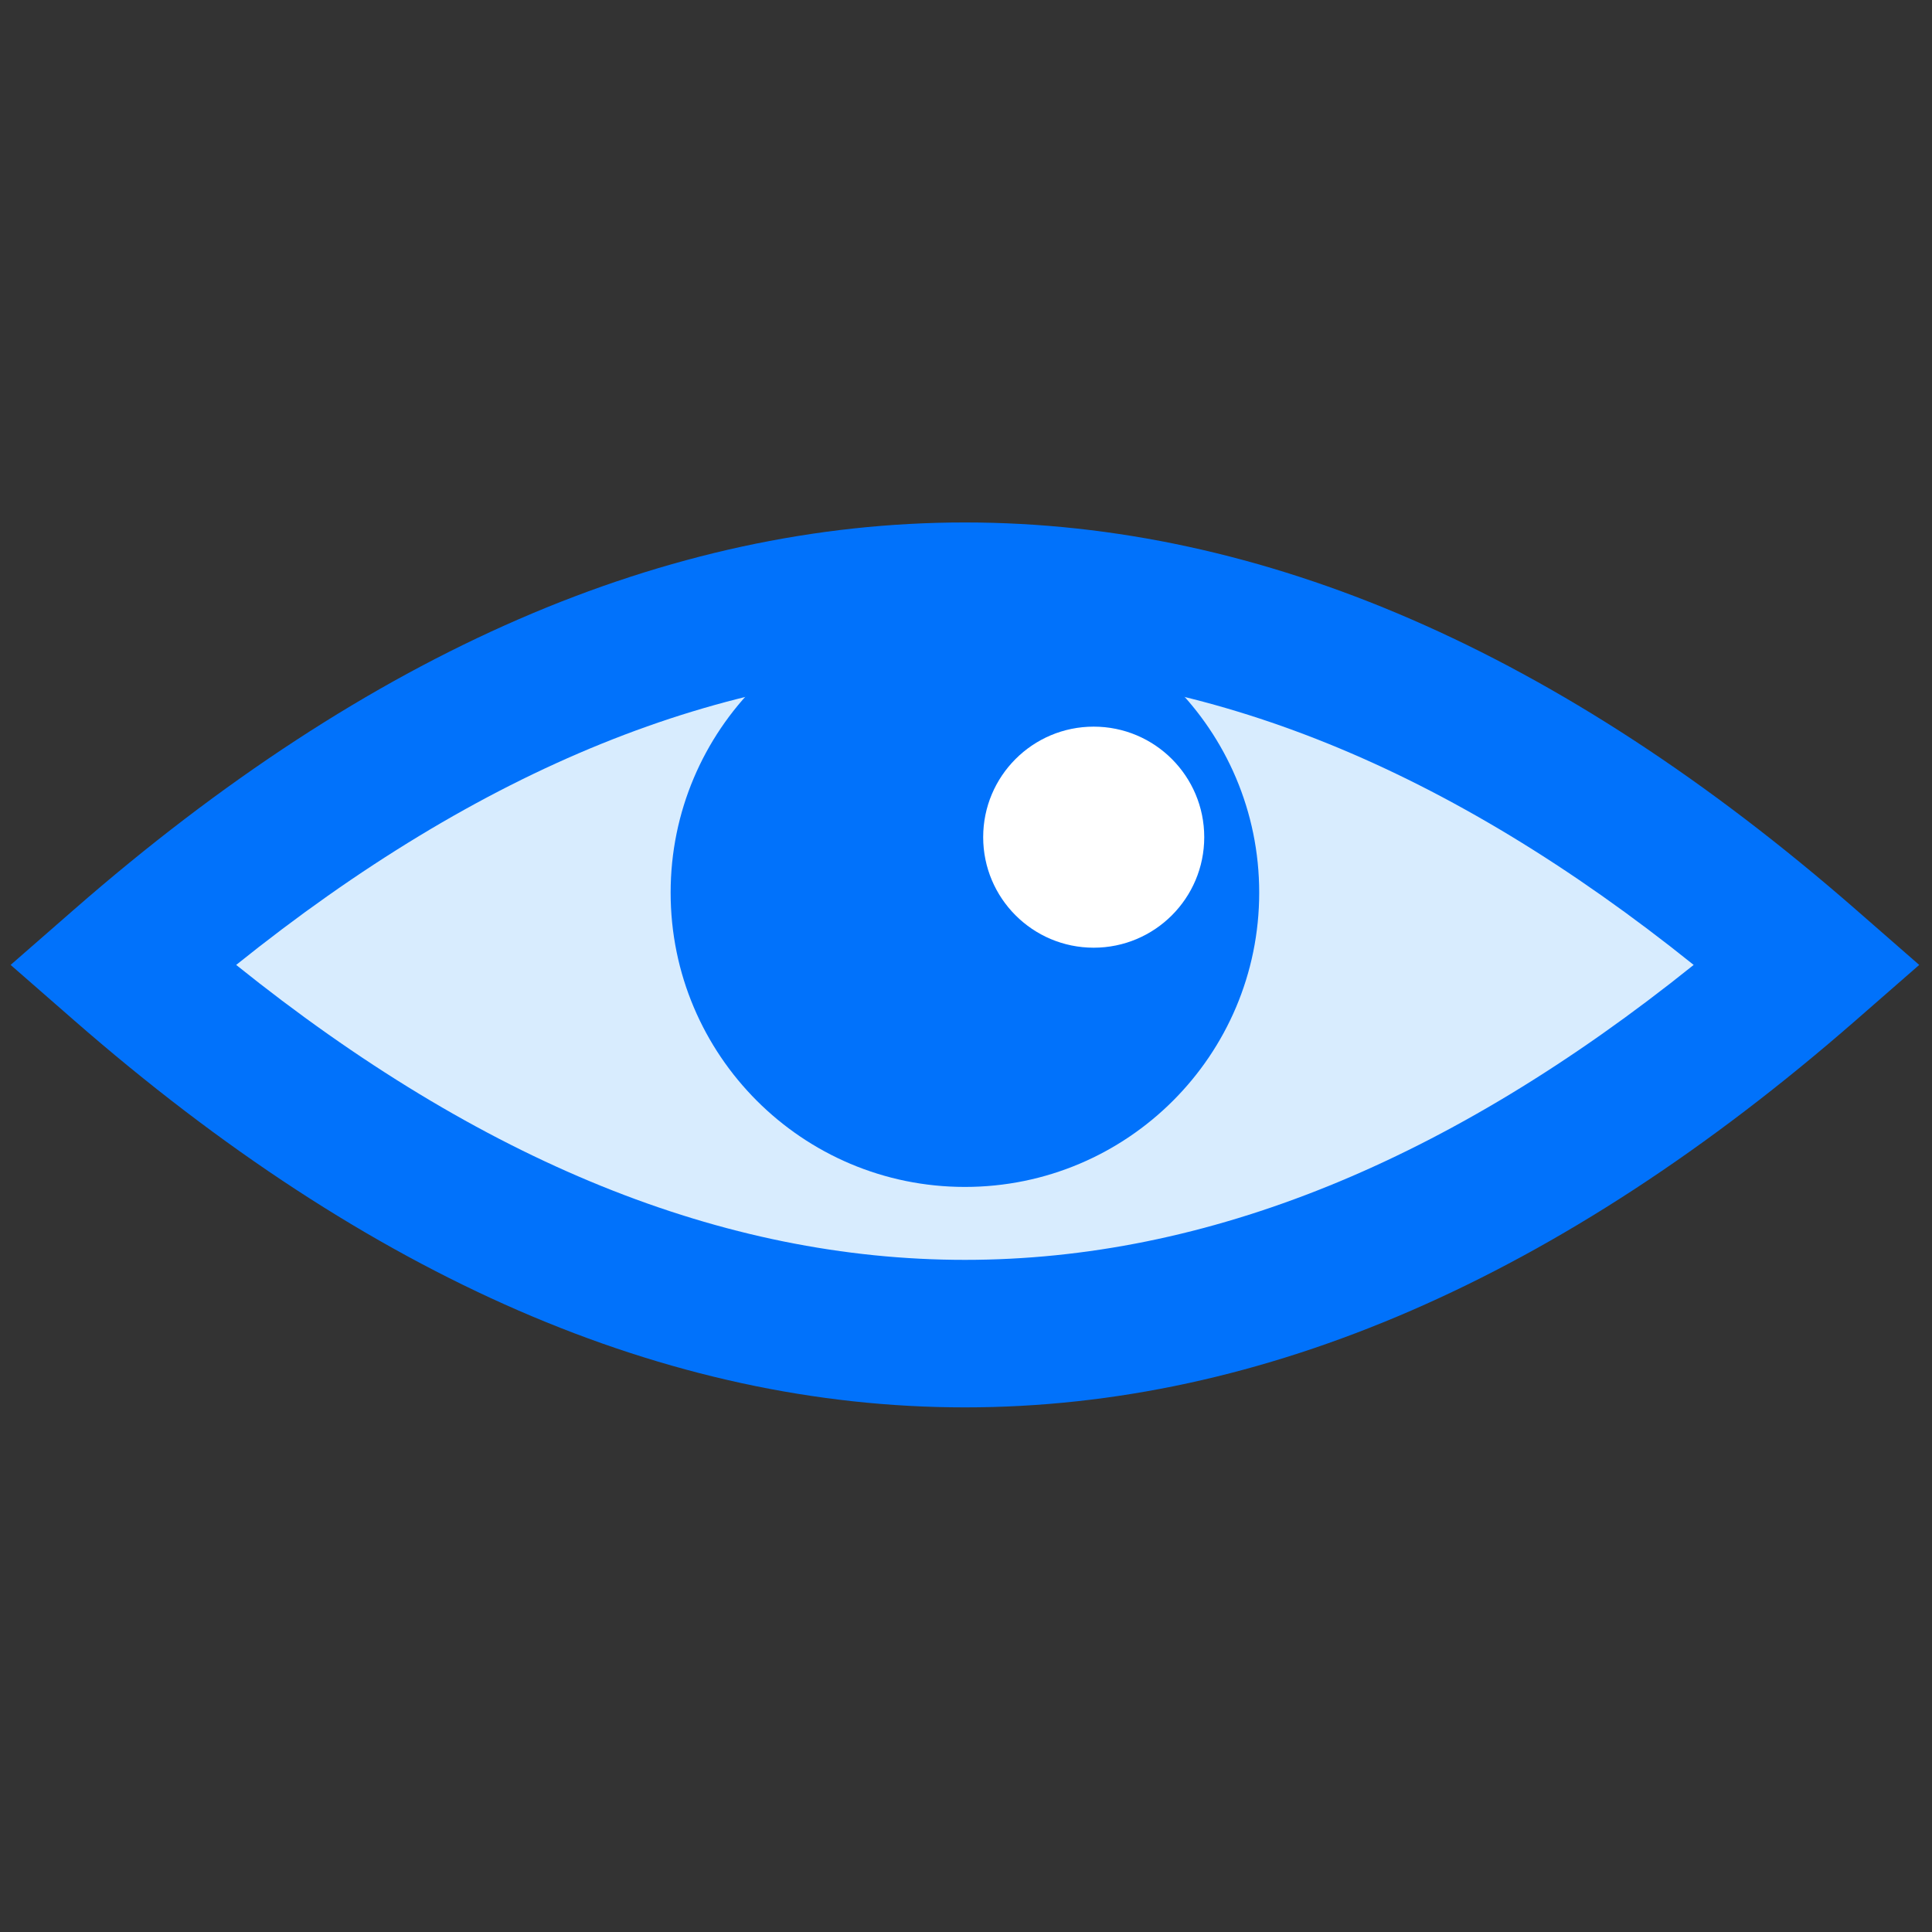 <svg xmlns="http://www.w3.org/2000/svg" xmlns:xlink="http://www.w3.org/1999/xlink" version="1.1" width="256" height="256" viewBox="0 0 256 256" xml:space="preserve">

<rect x="0" y="0" width="256" height="256" fill="#333333" stroke="none"/>

<defs>
</defs>
<g style="stroke: none; stroke-width: 0; stroke-dasharray: none; stroke-linecap: butt; stroke-linejoin: miter; stroke-miterlimit: 10; fill: none; fill-rule: nonzero; opacity: 1;" transform="translate(1.407 1.407) scale(2.81 2.81)" >
	<path d="M 45 63.546 c -12.479 0 -24.958 -5.411 -37.349 -16.231 L 5 45 l 2.651 -2.314 c 24.784 -21.643 49.916 -21.641 74.699 0 L 85 45 l -2.651 2.314 C 69.958 58.135 57.479 63.546 45 63.546 z" style="stroke: none; stroke-width: 1; stroke-dasharray: none; stroke-linecap: butt; stroke-linejoin: miter; stroke-miterlimit: 10; fill: rgb(216,236,254); fill-rule: nonzero; opacity: 1;" transform=" matrix(1 0 0 1 0 0) " stroke-linecap="round" />
	<circle cx="50.355" cy="39.515" r="7.105" style="stroke: none; stroke-width: 1; stroke-dasharray: none; stroke-linecap: butt; stroke-linejoin: miter; stroke-miterlimit: 10; fill: rgb(255,255,255); fill-rule: nonzero; opacity: 1;" transform="  matrix(1 0 0 1 0 0) "/>
	<path d="M 45 65.864 c -14.039 0 -28.078 -6.087 -42.018 -18.26 L 0 45 l 2.982 -2.604 c 27.882 -24.348 56.156 -24.346 84.036 0 L 90 45 l -2.982 2.604 C 73.078 59.777 59.039 65.864 45 65.864 z M 10.636 45 c 23.09 18.544 45.64 18.544 68.728 0 C 56.276 26.457 33.725 26.456 10.636 45 z" style="stroke: none; stroke-width: 1; stroke-dasharray: none; stroke-linecap: butt; stroke-linejoin: miter; stroke-miterlimit: 10; fill: rgb(1,114,251); fill-rule: nonzero; opacity: 1;" transform=" matrix(1 0 0 1 0 0) " stroke-linecap="round" />
	<path d="M 45 27.715 c -7.664 0 -13.877 6.213 -13.877 13.877 c 0 7.664 6.213 13.877 13.877 13.877 s 13.877 -6.213 13.877 -13.877 C 58.877 33.928 52.664 27.715 45 27.715 z M 51.073 44.188 c -2.878 0 -5.212 -2.333 -5.212 -5.212 c 0 -2.878 2.333 -5.212 5.212 -5.212 c 2.878 0 5.212 2.333 5.212 5.212 C 56.285 41.855 53.951 44.188 51.073 44.188 z" style="stroke: none; stroke-width: 1; stroke-dasharray: none; stroke-linecap: butt; stroke-linejoin: miter; stroke-miterlimit: 10; fill: rgb(1,114,251); fill-rule: nonzero; opacity: 1;" transform=" matrix(1 0 0 1 0 0) " stroke-linecap="round" />
</g>
</svg>